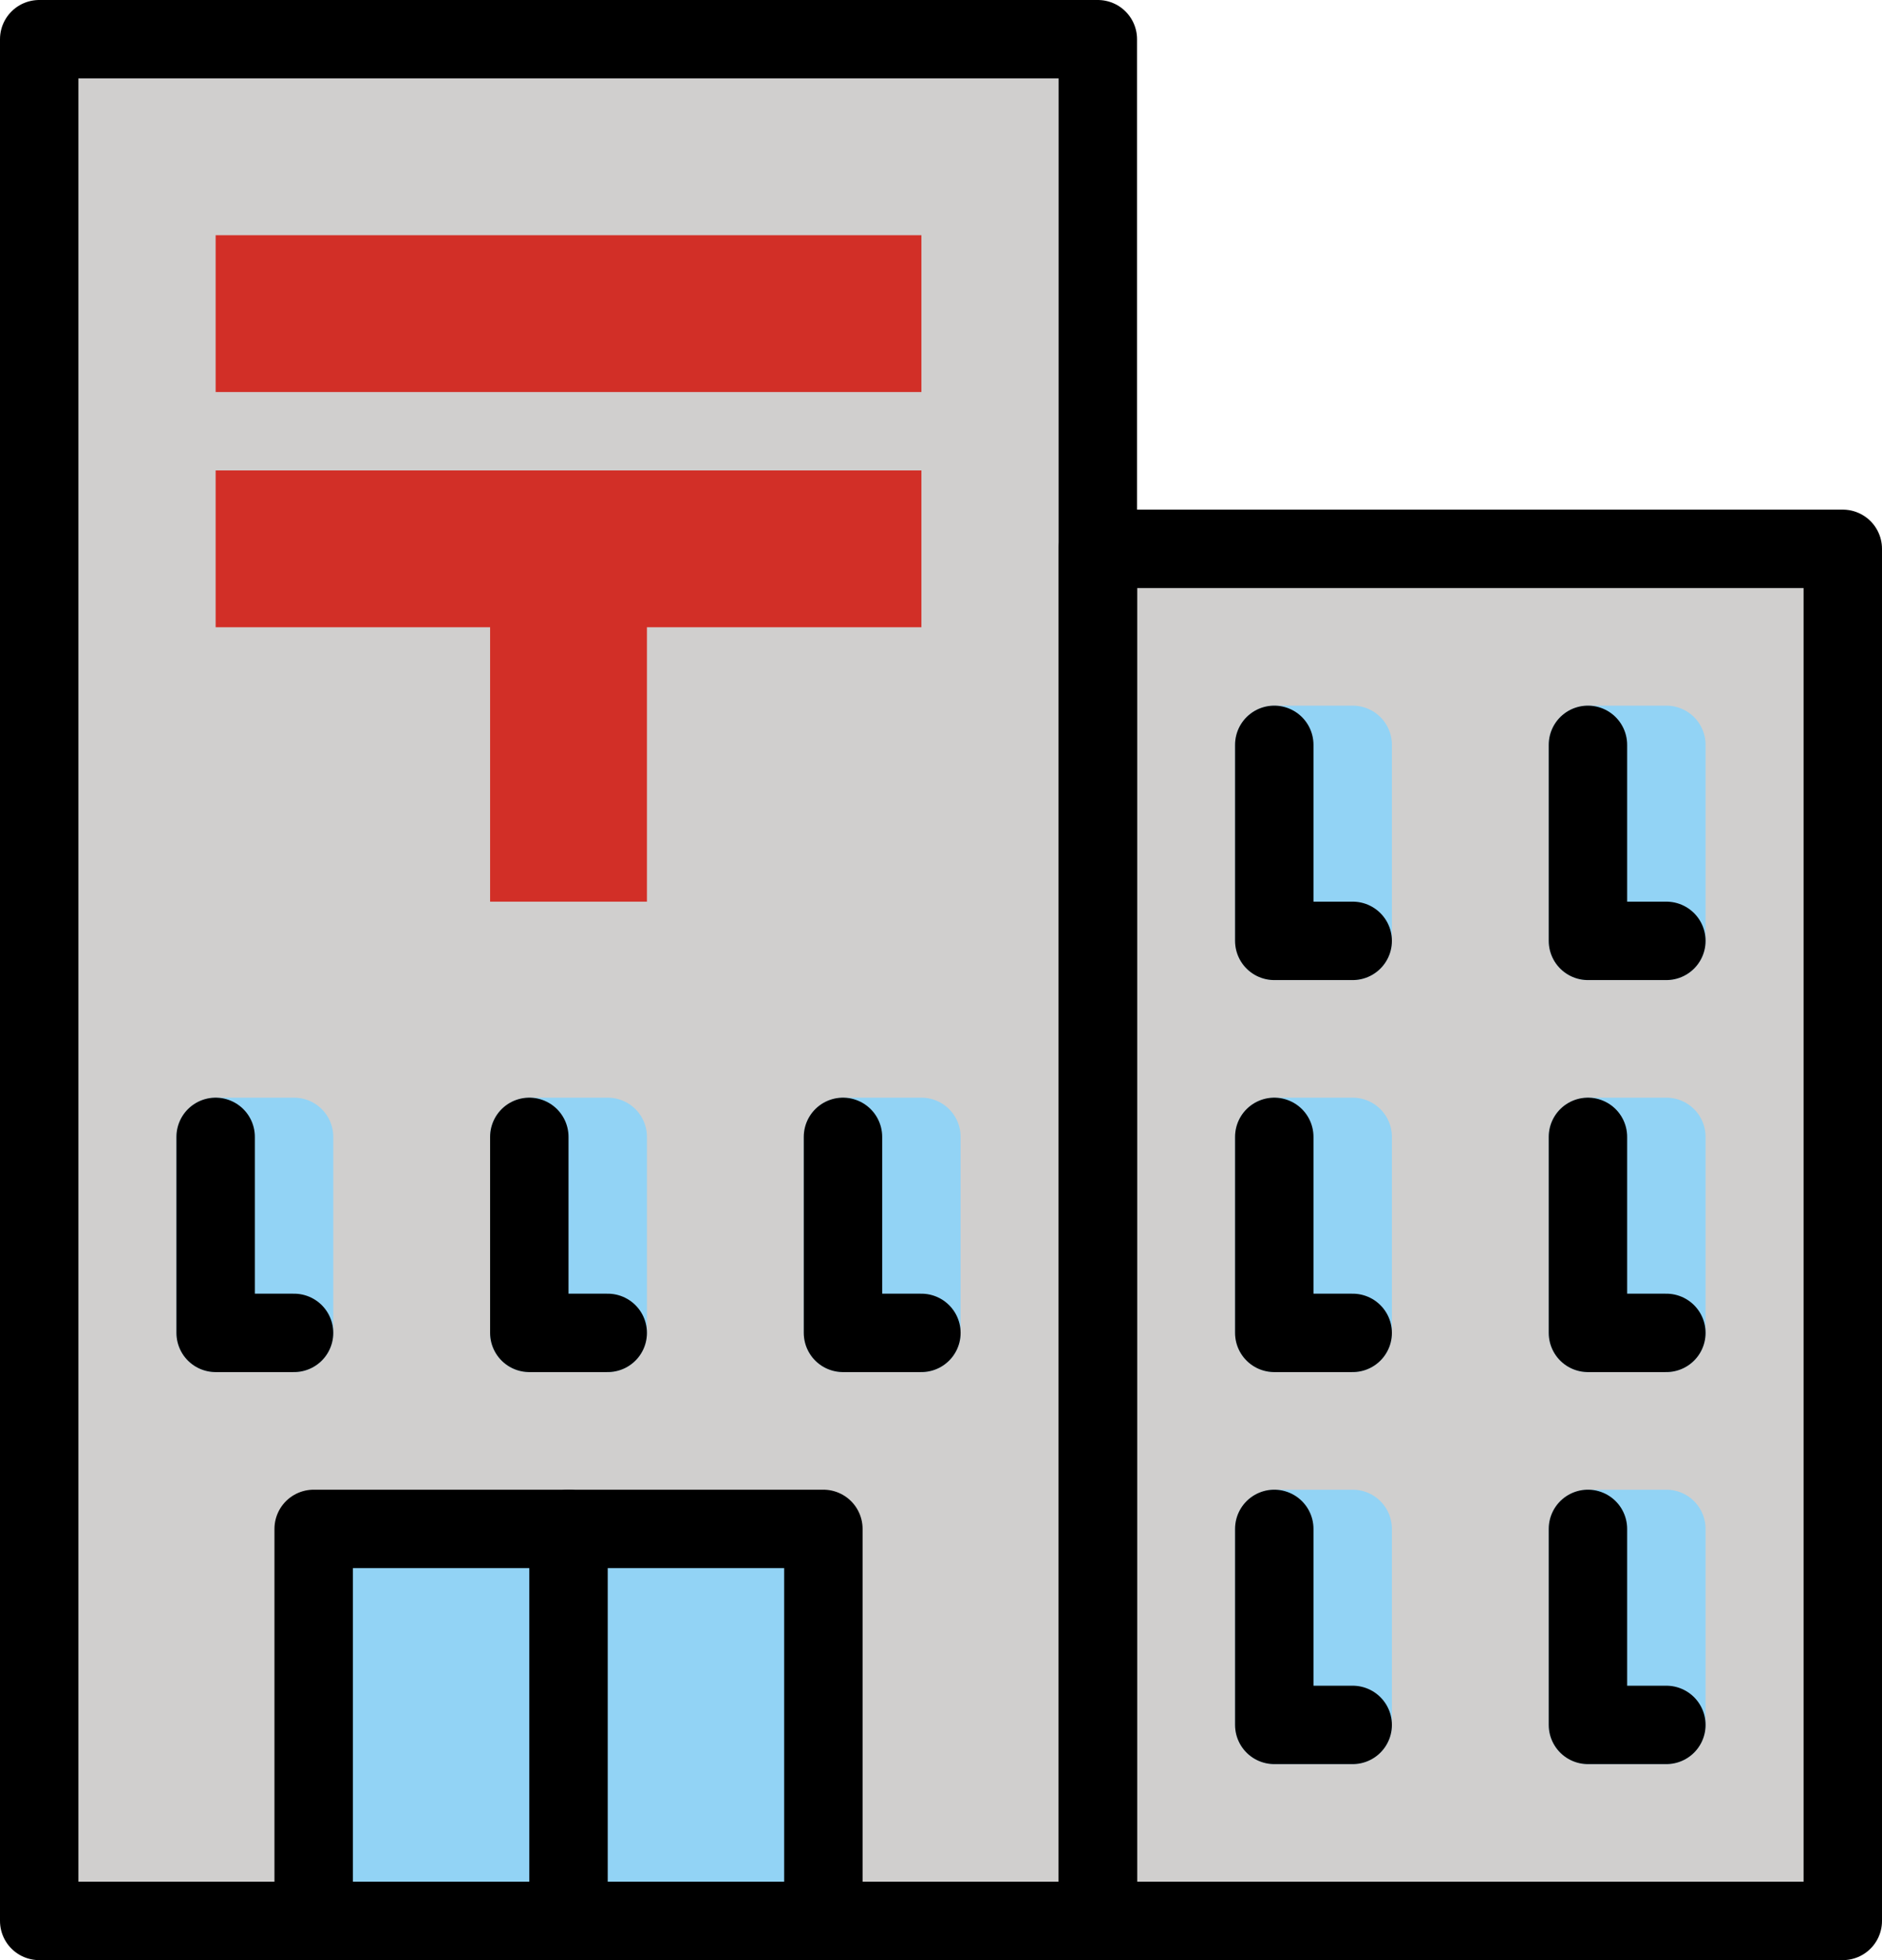 <?xml version="1.0" encoding="UTF-8" standalone="no"?>
<svg
   id="emoji"
   viewBox="0 0 48 50"
   version="1.1"
   sodipodi:docname="1f3e3.svg"
   width="48"
   height="50"
   xmlns:inkscape="http://www.inkscape.org/namespaces/inkscape"
   xmlns:sodipodi="http://sodipodi.sourceforge.net/DTD/sodipodi-0.dtd"
   xmlns="http://www.w3.org/2000/svg"
   xmlns:svg="http://www.w3.org/2000/svg">
  <defs
     id="defs29" />
  <sodipodi:namedview
     id="namedview29"
     pagecolor="#ffffff"
     bordercolor="#000000"
     borderopacity="0.25"
     inkscape:showpageshadow="2"
     inkscape:pageopacity="0.0"
     inkscape:pagecheckerboard="0"
     inkscape:deskcolor="#d1d1d1" />
  <g
     id="line-supplement"
     transform="translate(-11.5,-11)">
    <rect
       x="17"
       y="17"
       width="18"
       height="4"
       fill="#000000"
       id="rect1" />
    <rect
       x="17"
       y="23"
       width="18"
       height="4"
       fill="#000000"
       id="rect2" />
    <rect
       x="24"
       y="25"
       width="4"
       height="9"
       fill="#000000"
       id="rect3" />
  </g>
  <g
     id="color"
     transform="translate(-11.5,-11)">
    <rect
       x="12.5"
       y="12"
       width="27"
       height="48"
       fill="#d0cfce"
       id="rect4" />
    <rect
       x="39.5"
       y="25"
       width="19"
       height="35"
       fill="#d0cfce"
       id="rect5" />
    <rect
       x="17"
       y="40"
       width="2"
       height="5"
       fill="#92d3f5"
       stroke="#92d3f5"
       stroke-linecap="round"
       stroke-linejoin="round"
       stroke-miterlimit="10"
       stroke-width="2"
       id="rect6" />
    <rect
       x="25"
       y="40"
       width="2"
       height="5"
       fill="#92d3f5"
       stroke="#92d3f5"
       stroke-linecap="round"
       stroke-linejoin="round"
       stroke-miterlimit="10"
       stroke-width="2"
       id="rect7" />
    <rect
       x="33"
       y="40"
       width="2"
       height="5"
       fill="#92d3f5"
       stroke="#92d3f5"
       stroke-linecap="round"
       stroke-linejoin="round"
       stroke-miterlimit="10"
       stroke-width="2"
       id="rect8" />
    <rect
       x="44"
       y="30"
       width="2"
       height="5"
       fill="#92d3f5"
       stroke="#92d3f5"
       stroke-linecap="round"
       stroke-linejoin="round"
       stroke-miterlimit="10"
       stroke-width="2"
       id="rect9" />
    <rect
       x="52"
       y="30"
       width="2"
       height="5"
       fill="#92d3f5"
       stroke="#92d3f5"
       stroke-linecap="round"
       stroke-linejoin="round"
       stroke-miterlimit="10"
       stroke-width="2"
       id="rect10" />
    <rect
       x="44"
       y="40"
       width="2"
       height="5"
       fill="#92d3f5"
       stroke="#92d3f5"
       stroke-linecap="round"
       stroke-linejoin="round"
       stroke-miterlimit="10"
       stroke-width="2"
       id="rect11" />
    <rect
       x="52"
       y="40"
       width="2"
       height="5"
       fill="#92d3f5"
       stroke="#92d3f5"
       stroke-linecap="round"
       stroke-linejoin="round"
       stroke-miterlimit="10"
       stroke-width="2"
       id="rect12" />
    <rect
       x="44"
       y="50"
       width="2"
       height="5"
       fill="#92d3f5"
       stroke="#92d3f5"
       stroke-linecap="round"
       stroke-linejoin="round"
       stroke-miterlimit="10"
       stroke-width="2"
       id="rect13" />
    <rect
       x="52"
       y="50"
       width="2"
       height="5"
       fill="#92d3f5"
       stroke="#92d3f5"
       stroke-linecap="round"
       stroke-linejoin="round"
       stroke-miterlimit="10"
       stroke-width="2"
       id="rect14" />
    <rect
       x="19.5"
       y="50"
       width="13"
       height="10"
       fill="#92d3f5"
       id="rect15" />
    <rect
       x="17"
       y="17"
       width="18"
       height="4"
       fill="#d22f27"
       id="rect16" />
    <rect
       x="17"
       y="23"
       width="18"
       height="4"
       fill="#d22f27"
       id="rect17" />
    <rect
       x="24"
       y="25"
       width="4"
       height="9"
       fill="#d22f27"
       id="rect18" />
  </g>
  <g
     id="hair"
     transform="translate(-11.5,-11)" />
  <g
     id="skin"
     transform="translate(-11.5,-11)" />
  <g
     id="skin-shadow"
     transform="translate(-11.5,-11)" />
  <g
     id="line"
     transform="translate(-11.5,-11)">
    <rect
       x="12.5"
       y="12"
       width="27"
       height="48"
       fill="none"
       stroke="#000000"
       stroke-linecap="round"
       stroke-linejoin="round"
       stroke-miterlimit="10"
       stroke-width="2"
       id="rect19" />
    <rect
       x="39.5"
       y="25"
       width="19"
       height="35"
       fill="none"
       stroke="#000000"
       stroke-linecap="round"
       stroke-linejoin="round"
       stroke-miterlimit="10"
       stroke-width="2"
       id="rect20" />
    <rect
       x="19.5"
       y="50"
       width="13"
       height="10"
       fill="none"
       stroke="#000000"
       stroke-linecap="round"
       stroke-linejoin="round"
       stroke-miterlimit="10"
       stroke-width="2"
       id="rect21" />
    <line
       x1="26"
       x2="26"
       y1="60"
       y2="50"
       fill="none"
       stroke="#000000"
       stroke-linecap="round"
       stroke-linejoin="round"
       stroke-miterlimit="10"
       stroke-width="2"
       id="line21" />
    <polyline
       fill="none"
       stroke="#000000"
       stroke-linecap="round"
       stroke-linejoin="round"
       stroke-miterlimit="10"
       stroke-width="2"
       points="54,35 52,35 52,30"
       id="polyline21" />
    <polyline
       fill="none"
       stroke="#000000"
       stroke-linecap="round"
       stroke-linejoin="round"
       stroke-miterlimit="10"
       stroke-width="2"
       points="54,45 52,45 52,40"
       id="polyline22" />
    <polyline
       fill="none"
       stroke="#000000"
       stroke-linecap="round"
       stroke-linejoin="round"
       stroke-miterlimit="10"
       stroke-width="2"
       points="54,55 52,55 52,50"
       id="polyline23" />
    <polyline
       fill="none"
       stroke="#000000"
       stroke-linecap="round"
       stroke-linejoin="round"
       stroke-miterlimit="10"
       stroke-width="2"
       points="46,35 44,35 44,30"
       id="polyline24" />
    <polyline
       fill="none"
       stroke="#000000"
       stroke-linecap="round"
       stroke-linejoin="round"
       stroke-miterlimit="10"
       stroke-width="2"
       points="27,45 25,45 25,40"
       id="polyline25" />
    <polyline
       fill="none"
       stroke="#000000"
       stroke-linecap="round"
       stroke-linejoin="round"
       stroke-miterlimit="10"
       stroke-width="2"
       points="35,45 33,45 33,40"
       id="polyline26" />
    <polyline
       fill="none"
       stroke="#000000"
       stroke-linecap="round"
       stroke-linejoin="round"
       stroke-miterlimit="10"
       stroke-width="2"
       points="19,45 17,45 17,40"
       id="polyline27" />
    <polyline
       fill="none"
       stroke="#000000"
       stroke-linecap="round"
       stroke-linejoin="round"
       stroke-miterlimit="10"
       stroke-width="2"
       points="46,45 44,45 44,40"
       id="polyline28" />
    <polyline
       fill="none"
       stroke="#000000"
       stroke-linecap="round"
       stroke-linejoin="round"
       stroke-miterlimit="10"
       stroke-width="2"
       points="46,55 44,55 44,50"
       id="polyline29" />
  </g>
</svg>
